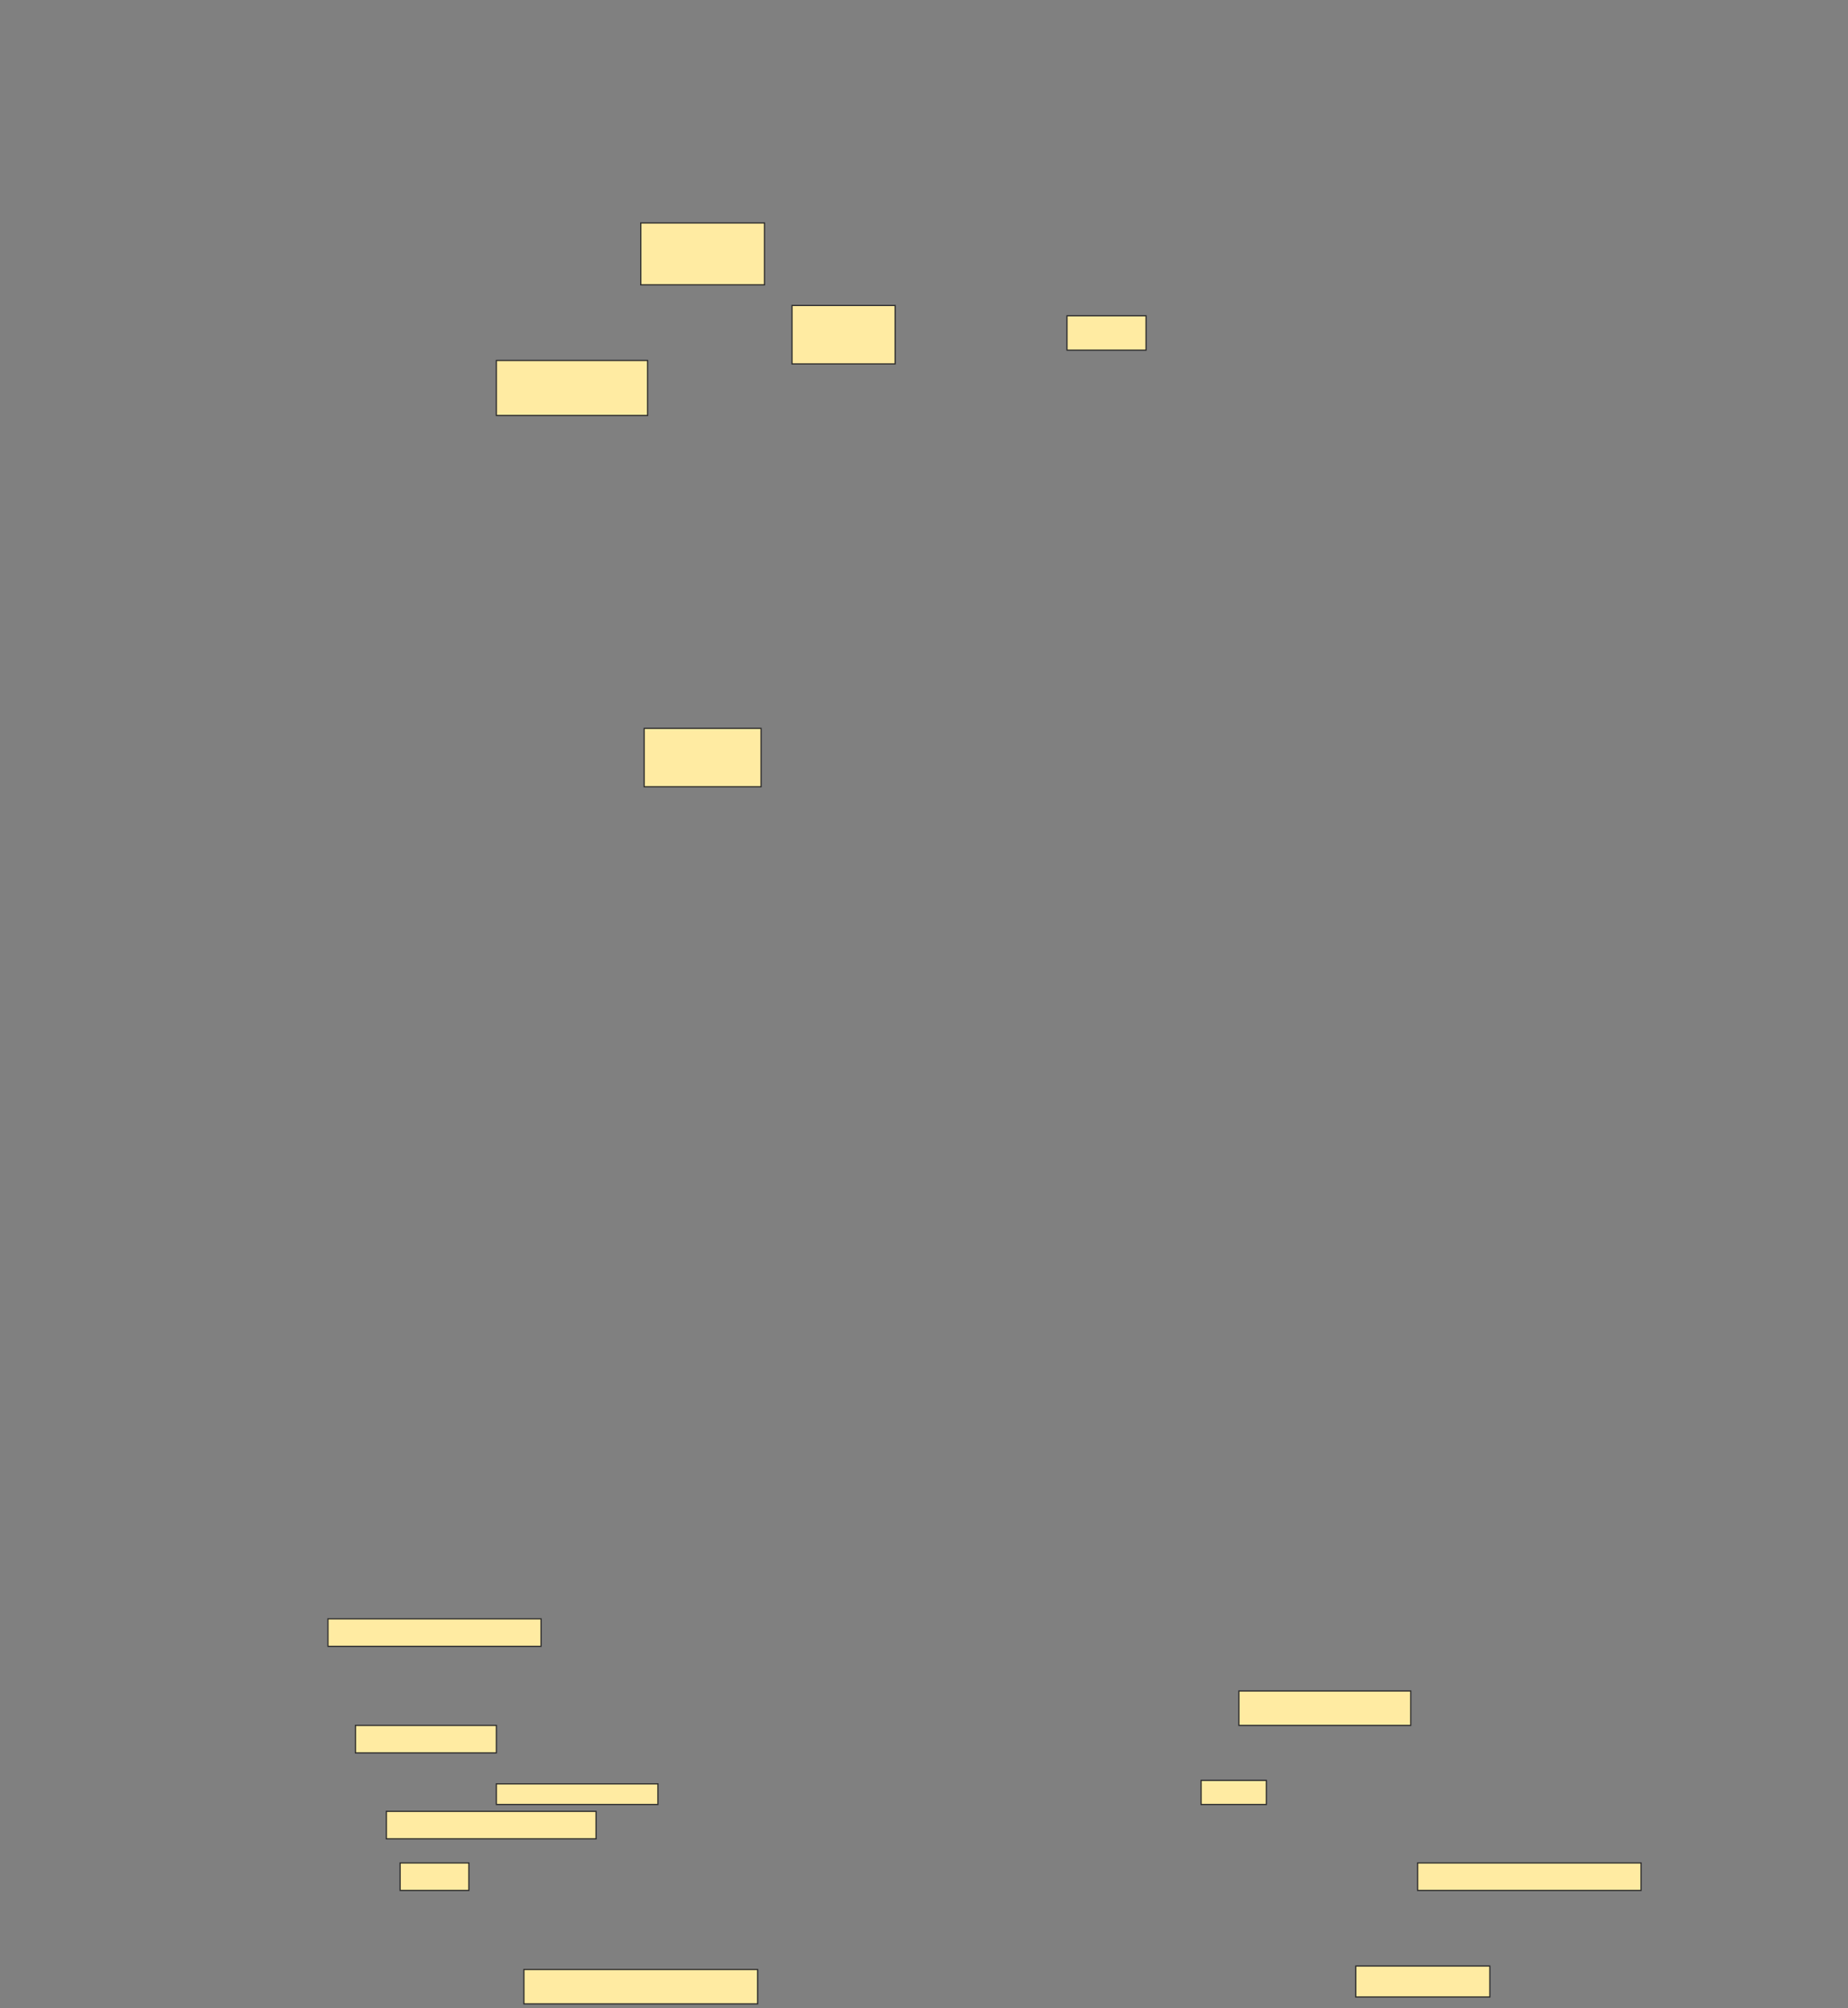 <svg height="1669" width="1536" xmlns="http://www.w3.org/2000/svg">
 <rect width="100%" height="100%" fill="#808080" stroke="none"/>
 <!-- Created with Image Occlusion Enhanced -->
 <g>
  <title>Labels</title>
 </g>
 <g>
  <title>Masks</title>
  <rect fill="#FFEBA2" height="51.429" id="ab70d1626d2b44e594056b4ad4fbf691-ao-1" stroke="#2D2D2D" width="102.857" x="532.572" y="185.286"/>
  <rect fill="#FFEBA2" height="28.571" id="ab70d1626d2b44e594056b4ad4fbf691-ao-2" stroke="#2D2D2D" width="65.714" x="886.857" y="262.428"/>
  <rect fill="#FFEBA2" height="48.571" id="ab70d1626d2b44e594056b4ad4fbf691-ao-3" stroke="#2D2D2D" width="85.714" x="658.286" y="253.857"/>
  <rect fill="#FFEBA2" height="45.714" id="ab70d1626d2b44e594056b4ad4fbf691-ao-4" stroke="#2D2D2D" width="125.714" x="412.572" y="299.571"/>
  <rect fill="#FFEBA2" height="48.571" id="ab70d1626d2b44e594056b4ad4fbf691-ao-5" stroke="#2D2D2D" width="97.143" x="535.429" y="605.286"/>
  <rect fill="#FFEBA2" height="22.857" id="ab70d1626d2b44e594056b4ad4fbf691-ao-6" stroke="#2D2D2D" width="177.143" x="272.572" y="1345.286"/>
  <rect fill="#FFEBA2" height="22.857" id="ab70d1626d2b44e594056b4ad4fbf691-ao-7" stroke="#2D2D2D" width="117.143" x="295.429" y="1433.857"/>
  <g id="ab70d1626d2b44e594056b4ad4fbf691-ao-8">
   <rect fill="#FFEBA2" height="17.143" stroke="#2D2D2D" width="134.286" x="412.572" y="1482.428"/>
   <rect fill="#FFEBA2" height="22.857" stroke="#2D2D2D" width="174.286" x="321.143" y="1505.286"/>
  </g>
  <rect fill="#FFEBA2" height="22.857" id="ab70d1626d2b44e594056b4ad4fbf691-ao-9" stroke="#2D2D2D" width="57.143" x="332.572" y="1548.143"/>
  
  <rect fill="#FFEBA2" height="28.571" id="ab70d1626d2b44e594056b4ad4fbf691-ao-11" stroke="#2D2D2D" width="194.286" x="435.429" y="1636.714"/>
  <rect fill="#FFEBA2" height="28.571" id="ab70d1626d2b44e594056b4ad4fbf691-ao-12" stroke="#2D2D2D" width="142.857" x="1029.714" y="1405.286"/>
  <rect fill="#FFEBA2" height="20" id="ab70d1626d2b44e594056b4ad4fbf691-ao-13" stroke="#2D2D2D" width="54.286" x="998.286" y="1479.571"/>
  <rect fill="#FFEBA2" height="22.857" id="ab70d1626d2b44e594056b4ad4fbf691-ao-14" stroke="#2D2D2D" width="185.714" x="1178.286" y="1548.143"/>
  <rect fill="#FFEBA2" height="25.714" id="ab70d1626d2b44e594056b4ad4fbf691-ao-15" stroke="#2D2D2D" width="111.429" x="1126.857" y="1633.857"/>
 </g>
</svg>